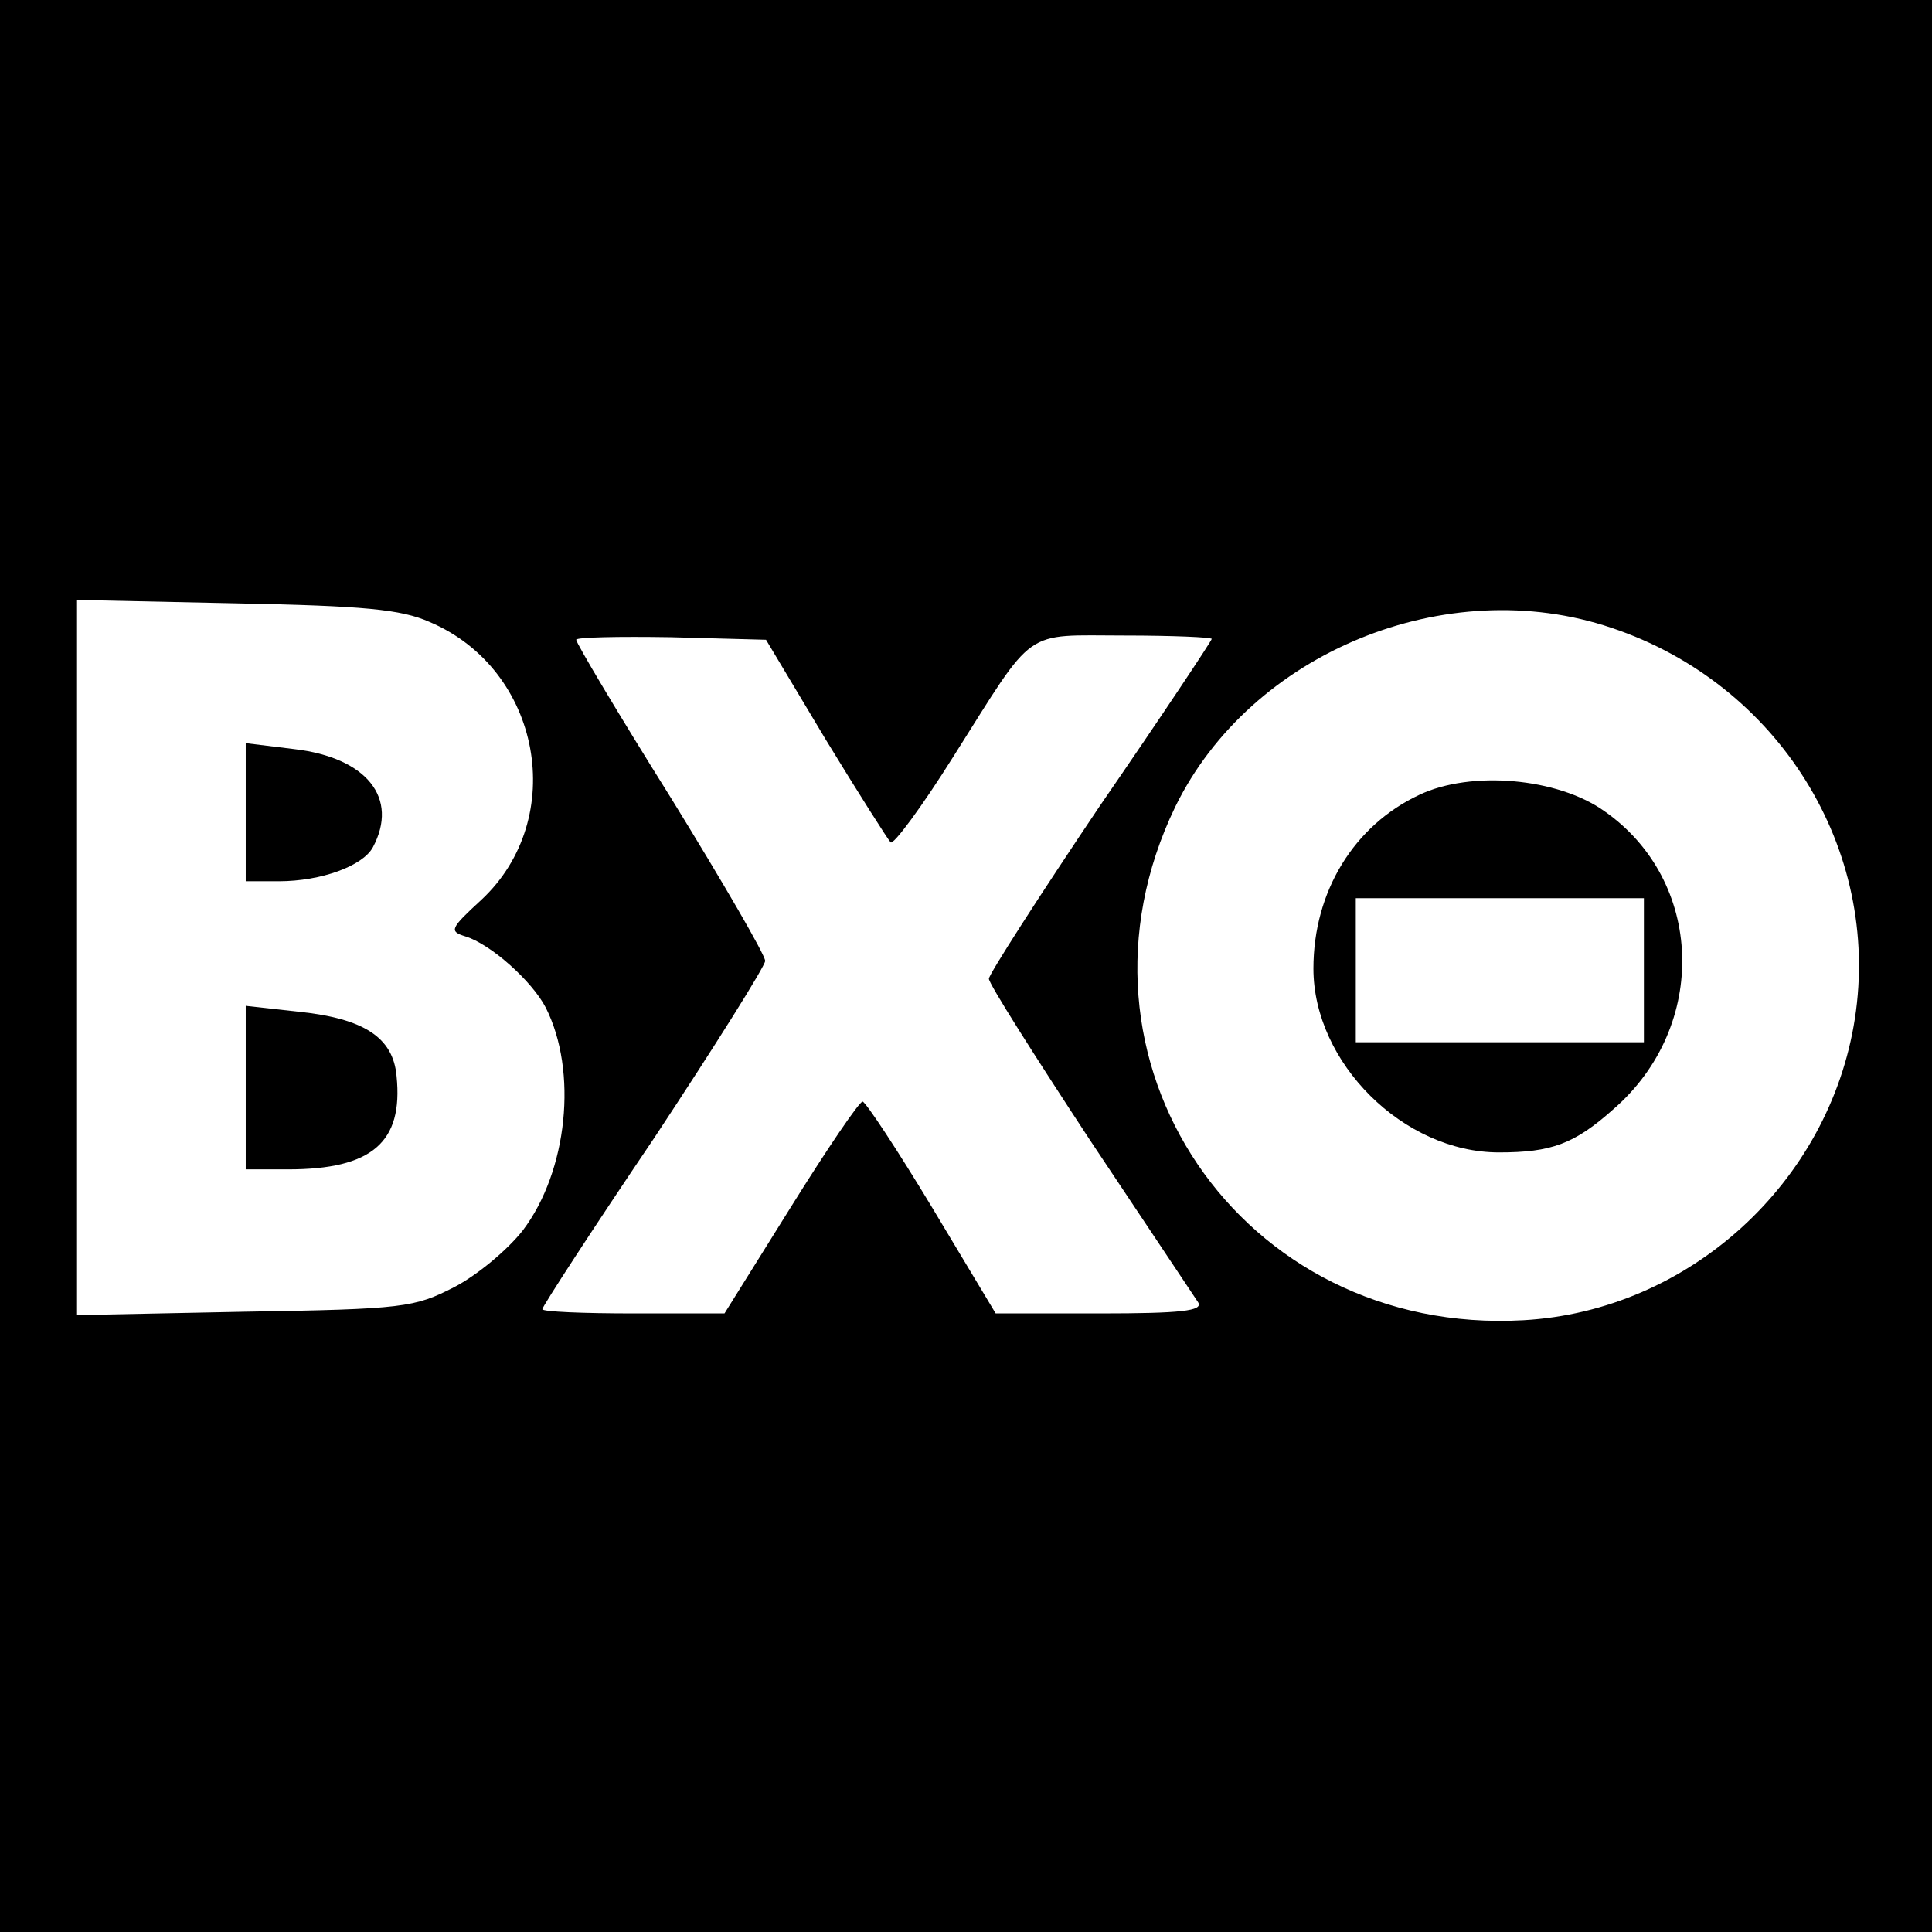 <?xml version="1.0" standalone="no"?>
<!DOCTYPE svg PUBLIC "-//W3C//DTD SVG 20010904//EN"
 "http://www.w3.org/TR/2001/REC-SVG-20010904/DTD/svg10.dtd">
<svg version="1.0" xmlns="http://www.w3.org/2000/svg"
 width="228pt" height="228pt" viewBox="0 0 228 228"
 preserveAspectRatio="xMidYMid meet">
<g transform="translate(0,228) scale(0.1,-0.1)"
fill="#000000" stroke="none">
<path d="M0 1140 l0 -1140 1140 0 1140 0 0 1140 0 1140 -1140 0 -1140 0 0
-1140z m507 406 c132 -56 164 -232 61 -328 -37 -34 -38 -37 -19 -43 30 -9 79
-53 95 -84 38 -75 26 -193 -27 -263 -18 -23 -54 -53 -81 -67 -47 -24 -59 -26
-248 -29 l-198 -4 0 422 0 422 188 -4 c152 -3 195 -7 229 -22z m1395 -7 c197
-66 318 -261 287 -461 -30 -194 -196 -345 -391 -356 -334 -19 -555 308 -411
606 89 182 320 277 515 211z m-928 -131 c39 -64 74 -119 77 -122 3 -4 37 42
74 101 98 155 81 143 202 143 56 0 103 -2 103 -4 0 -2 -59 -91 -132 -197 -72
-107 -131 -199 -131 -204 0 -6 54 -91 119 -190 66 -99 124 -186 128 -192 6
-10 -20 -13 -116 -13 l-123 0 -75 125 c-41 68 -78 124 -82 125 -4 0 -42 -56
-85 -125 l-78 -125 -107 0 c-60 0 -108 2 -108 5 0 3 59 94 132 202 72 109 131
203 131 209 0 7 -50 93 -111 192 -62 99 -112 183 -112 187 0 3 50 4 112 3
l112 -3 70 -117z"/>
<path d="M290 1321 l0 -81 39 0 c50 0 99 18 111 40 31 58 -7 106 -93 116 l-57
7 0 -82z"/>
<path d="M290 996 l0 -96 50 0 c99 0 136 32 128 110 -4 46 -39 68 -115 76
l-63 7 0 -97z"/>
<path d="M1675 1342 c-77 -36 -125 -114 -125 -205 0 -111 106 -217 219 -217
62 0 89 10 135 51 113 98 107 270 -11 352 -55 39 -157 48 -218 19z m265 -207
l0 -85 -170 0 -170 0 0 85 0 85 170 0 170 0 0 -85z"/>
</g>
</svg>

